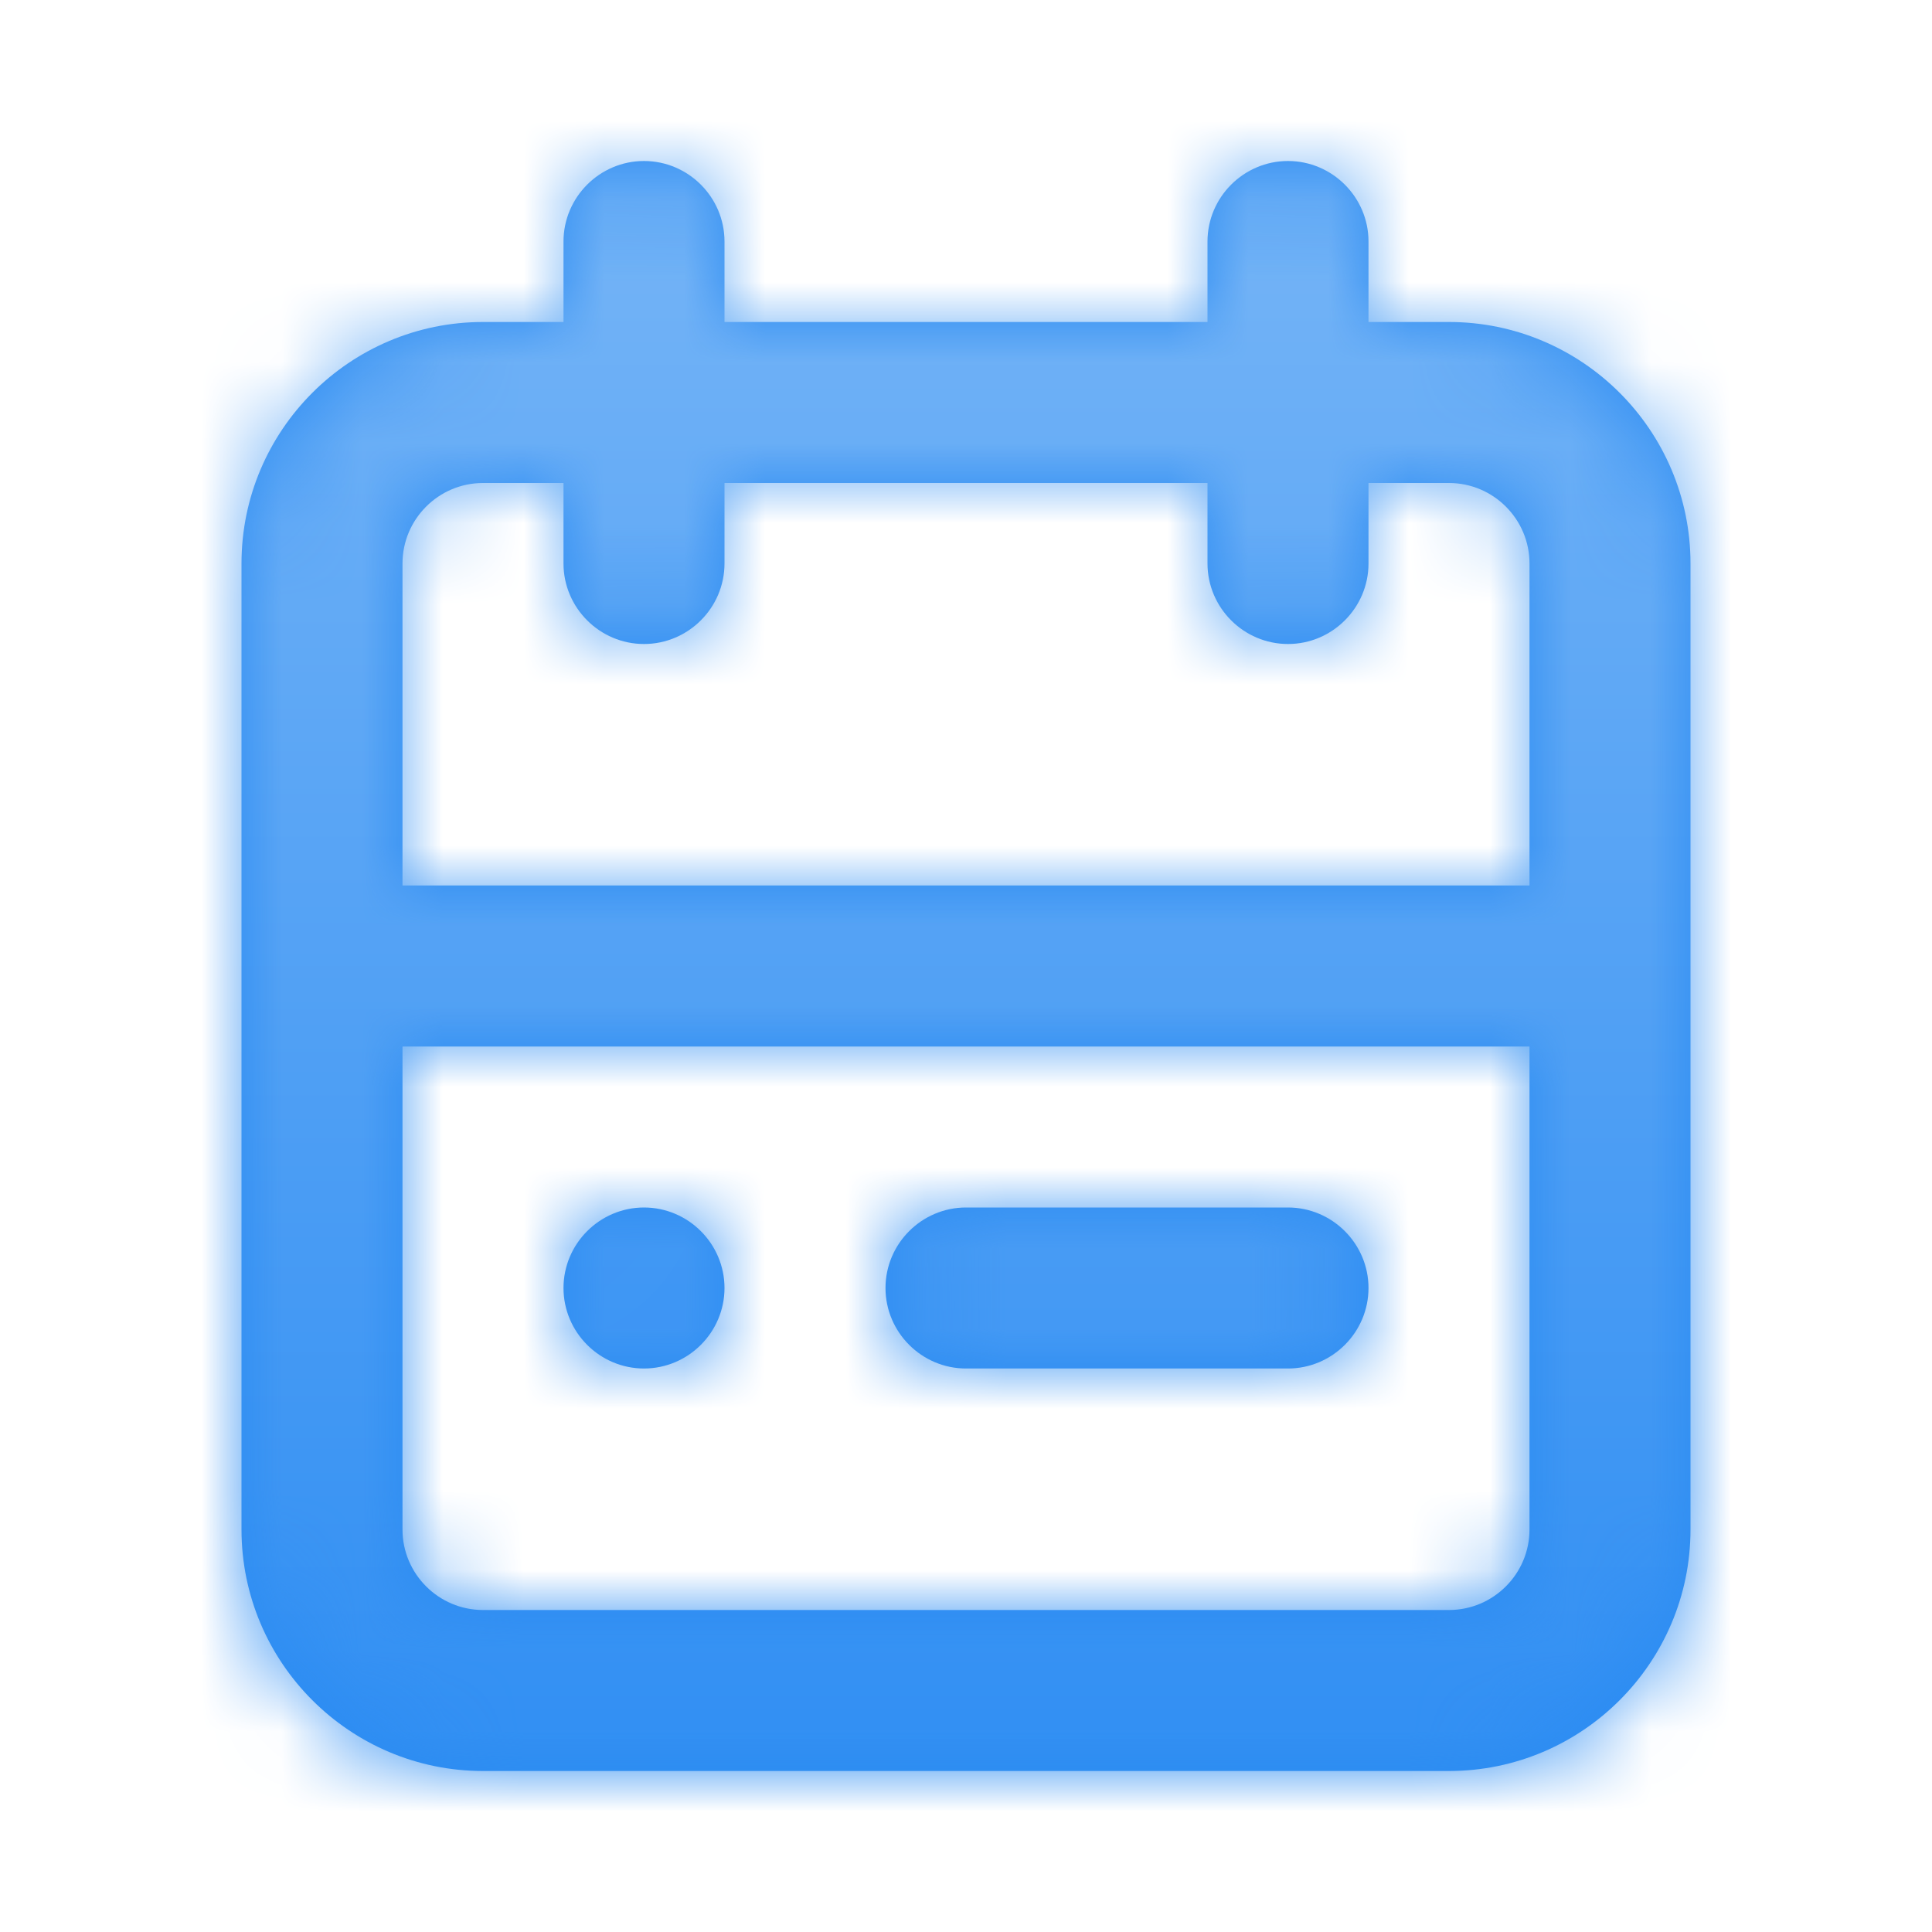<svg width="24" height="24" viewBox="0 0 24 24" fill="none" xmlns="http://www.w3.org/2000/svg">
<path fill-rule="evenodd" clip-rule="evenodd" d="M7 16C7 15.45 7.45 15 8 15C8.55 15 9 15.45 9 16C9 16.55 8.55 17 8 17C7.45 17 7 16.55 7 16ZM12 15H16C16.55 15 17 15.45 17 16C17 16.55 16.55 17 16 17H12C11.45 17 11 16.55 11 16C11 15.45 11.45 15 12 15ZM18 20H6C5.449 20 5 19.551 5 19V13H19V19C19 19.551 18.551 20 18 20ZM6 6H7V7C7 7.55 7.45 8 8 8C8.55 8 9 7.55 9 7V6H15V7C15 7.55 15.45 8 16 8C16.55 8 17 7.55 17 7V6H18C18.551 6 19 6.449 19 7V11H5V7C5 6.449 5.449 6 6 6ZM18 4H17V3C17 2.45 16.55 2 16 2C15.45 2 15 2.45 15 3V4H9V3C9 2.45 8.55 2 8 2C7.45 2 7 2.45 7 3V4H6C4.346 4 3 5.346 3 7V19C3 20.654 4.346 22 6 22H18C19.654 22 21 20.654 21 19V7C21 5.346 19.654 4 18 4Z" fill="#2A8BF2"/>
<mask id="mask0" mask-type="alpha" maskUnits="userSpaceOnUse" x="3" y="2" width="18" height="20">
<path fill-rule="evenodd" clip-rule="evenodd" d="M7 16C7 15.45 7.45 15 8 15C8.55 15 9 15.45 9 16C9 16.55 8.55 17 8 17C7.45 17 7 16.55 7 16ZM12 15H16C16.55 15 17 15.45 17 16C17 16.55 16.55 17 16 17H12C11.45 17 11 16.55 11 16C11 15.45 11.45 15 12 15ZM18 20H6C5.449 20 5 19.551 5 19V13H19V19C19 19.551 18.551 20 18 20ZM6 6H7V7C7 7.55 7.45 8 8 8C8.55 8 9 7.55 9 7V6H15V7C15 7.55 15.45 8 16 8C16.55 8 17 7.55 17 7V6H18C18.551 6 19 6.449 19 7V11H5V7C5 6.449 5.449 6 6 6ZM18 4H17V3C17 2.45 16.55 2 16 2C15.45 2 15 2.45 15 3V4H9V3C9 2.45 8.55 2 8 2C7.45 2 7 2.45 7 3V4H6C4.346 4 3 5.346 3 7V19C3 20.654 4.346 22 6 22H18C19.654 22 21 20.654 21 19V7C21 5.346 19.654 4 18 4Z" fill="white"/>
</mask>
<g mask="url(#mask0)">
<rect width="24" height="24" fill="url(#paint0_linear)"/>
</g>
<defs>
<linearGradient id="paint0_linear" x1="12" y1="0" x2="12" y2="24" gradientUnits="userSpaceOnUse">
<stop stop-color="#7CB8F7"/>
<stop offset="1" stop-color="#2A8BF2"/>
</linearGradient>
</defs>
</svg>
